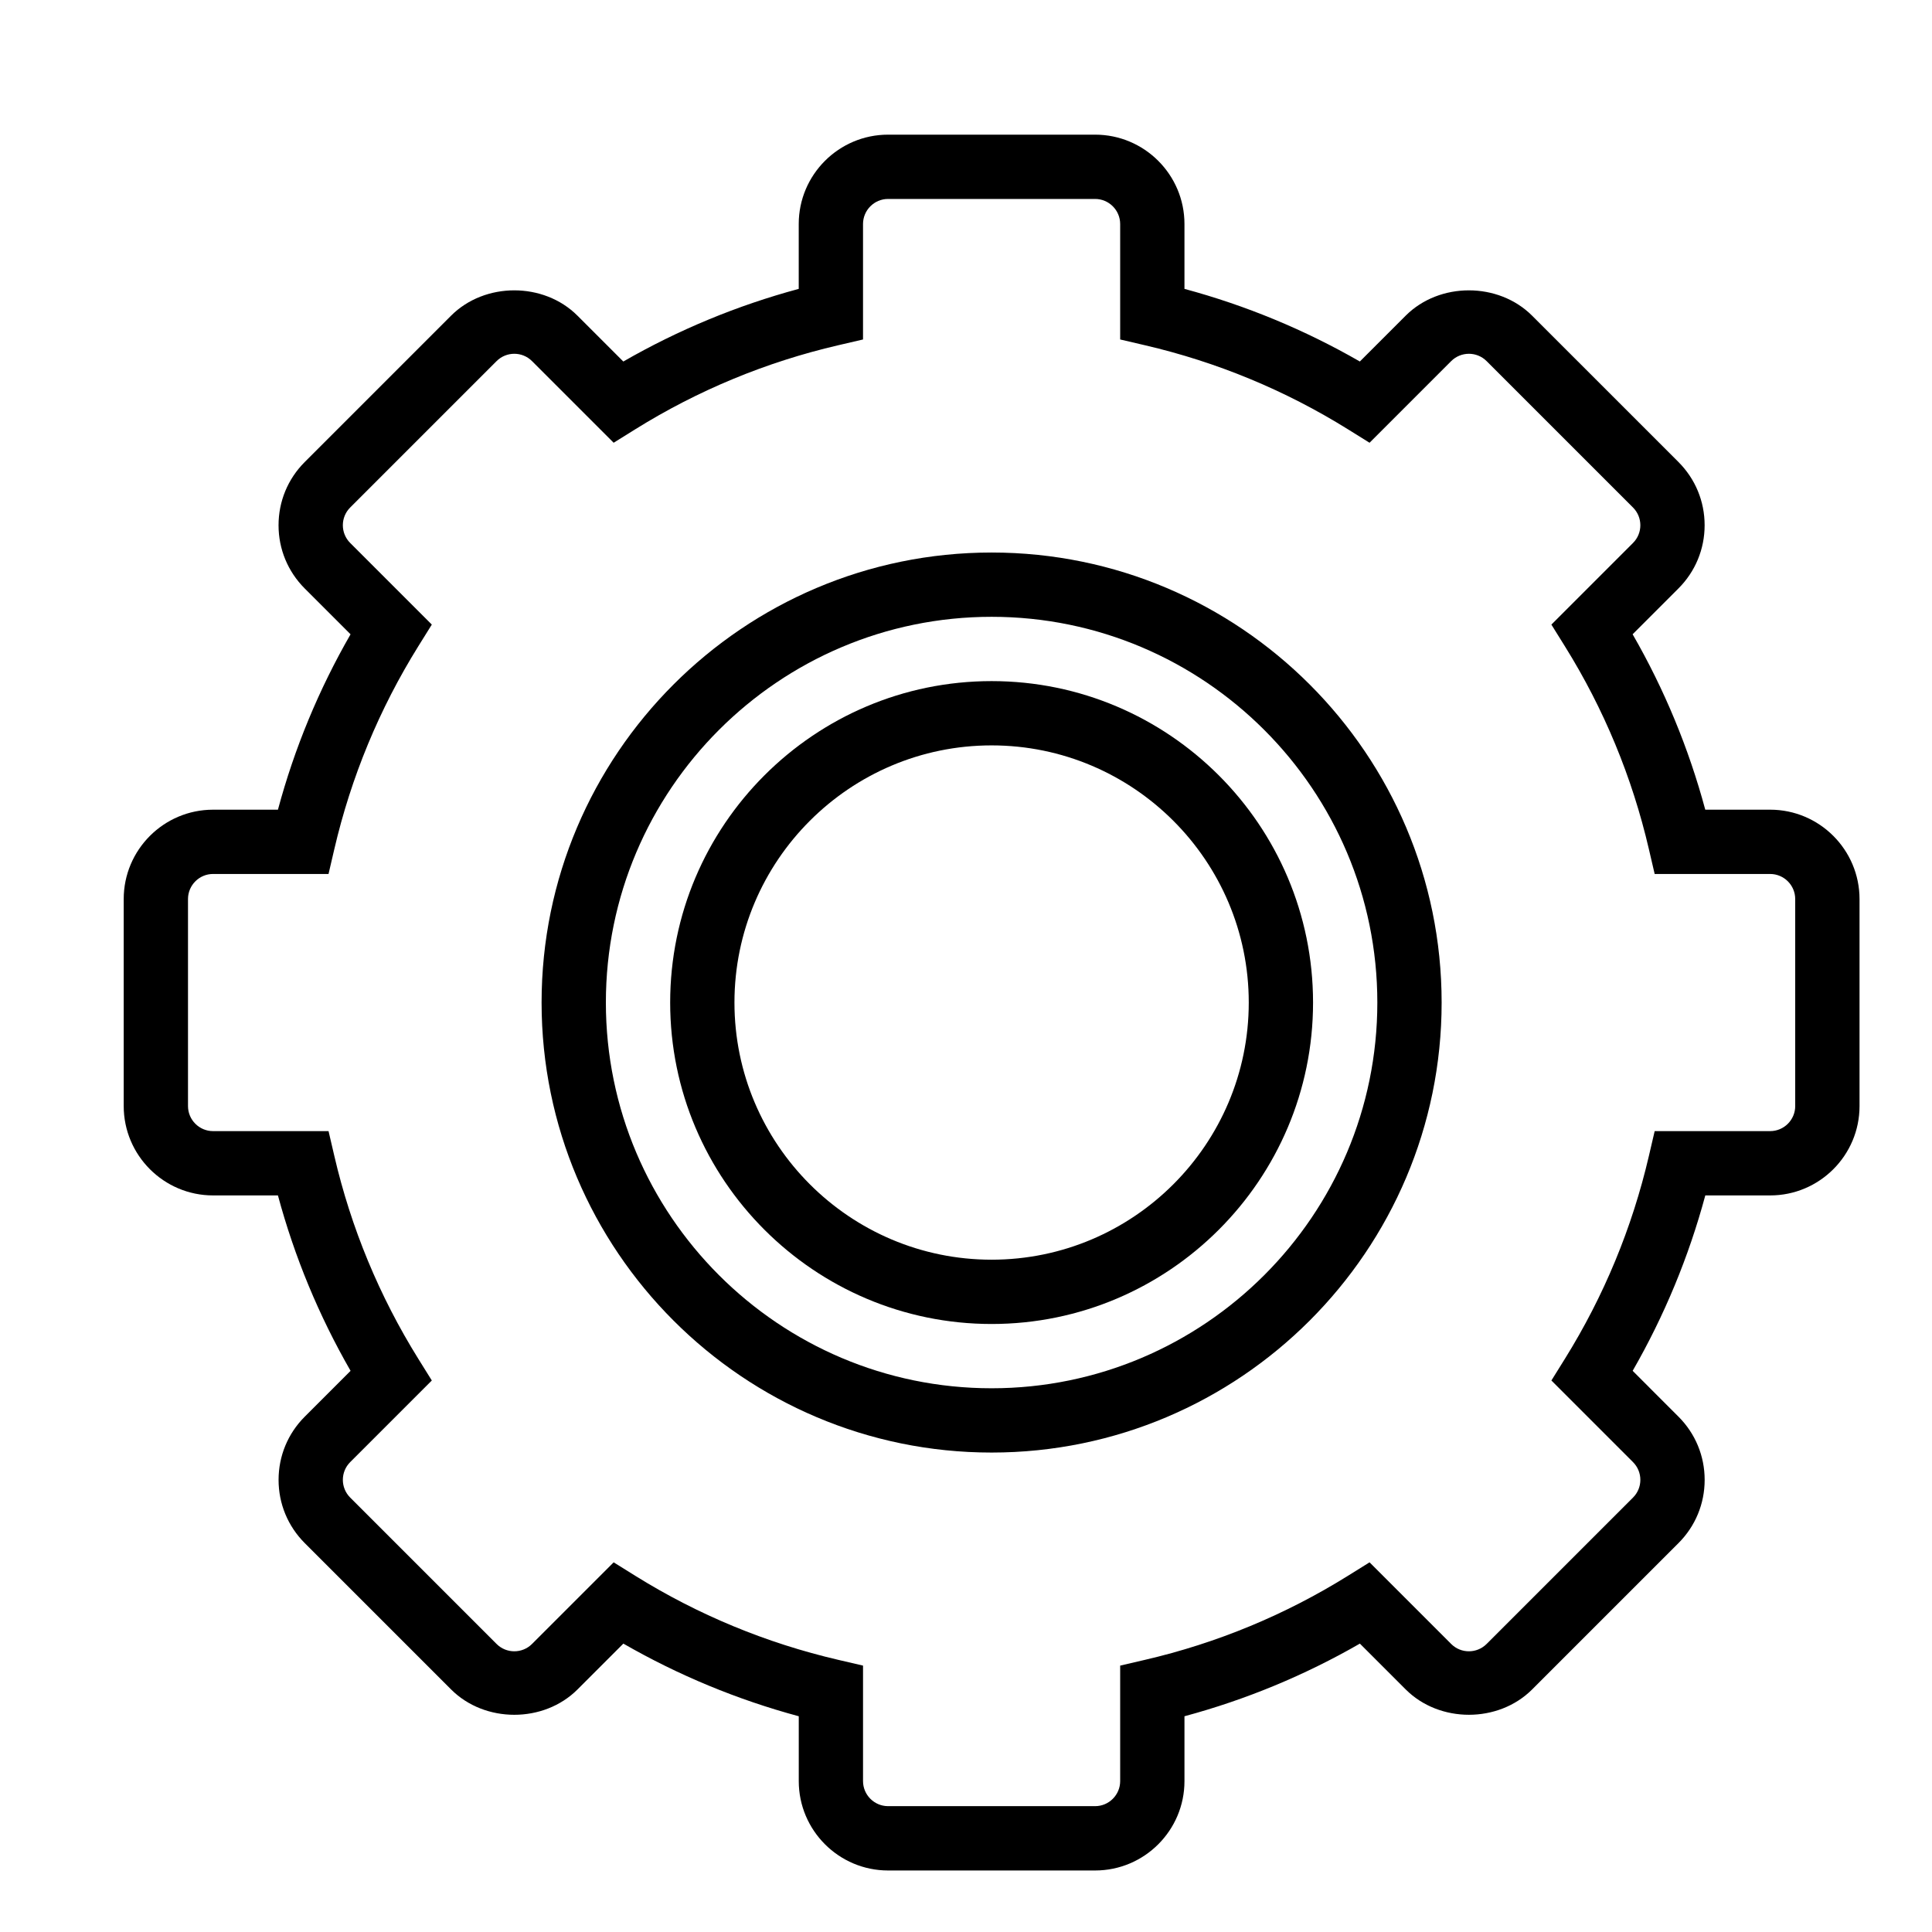 <?xml version="1.0" encoding="utf-8"?>
<!-- Generator: Adobe Illustrator 16.0.0, SVG Export Plug-In . SVG Version: 6.00 Build 0)  -->
<!DOCTYPE svg PUBLIC "-//W3C//DTD SVG 1.1//EN" "http://www.w3.org/Graphics/SVG/1.1/DTD/svg11.dtd">
<svg version="1.1" id="Capa_1" xmlns="http://www.w3.org/2000/svg" xmlns:xlink="http://www.w3.org/1999/xlink" x="0px" y="0px"
	 width="256px" height="256px" viewBox="0 0 256 256" enable-background="new 0 0 256 256" xml:space="preserve">
<g>
	<path d="M131.393,73.212c-32.881,0-59.63,26.748-59.63,59.629c0,32.882,26.749,59.63,59.63,59.63
		c32.882,0,59.631-26.748,59.631-59.63C191.023,99.96,164.274,73.212,131.393,73.212z M131.393,183.953
		c-28.184,0-51.111-22.928-51.111-51.111c0-28.183,22.927-51.111,51.111-51.111s51.111,22.928,51.111,51.111
		C182.504,161.025,159.576,183.953,131.393,183.953z"/>
	<path d="M234.552,107.287h-8.595c-2.193-8.144-5.418-15.938-9.626-23.243l6.074-6.074c2.235-2.236,3.467-5.213,3.467-8.374
		c0-3.164-1.231-6.137-3.467-8.377l-19.394-19.392c-4.471-4.468-12.271-4.477-16.751,0l-6.073,6.073
		c-7.31-4.204-15.1-7.428-23.239-9.622v-8.595c0-6.53-5.311-11.841-11.84-11.841h-27.43c-6.53,0-11.841,5.311-11.841,11.841v8.595
		c-8.14,2.193-15.93,5.418-23.243,9.625l-6.074-6.073c-4.477-4.481-12.279-4.472-16.751,0L40.376,61.223
		c-2.236,2.236-3.467,5.213-3.467,8.378c0,3.16,1.231,6.133,3.467,8.374l6.074,6.074c-4.204,7.301-7.433,15.095-9.622,23.239h-8.595
		c-6.53,0-11.841,5.311-11.841,11.84v27.425c0,6.535,5.311,11.846,11.841,11.846h8.595c2.193,8.14,5.418,15.93,9.625,23.243
		l-6.073,6.074c-2.236,2.236-3.467,5.212-3.467,8.373c0,3.165,1.231,6.138,3.467,8.378l19.393,19.393
		c4.472,4.477,12.275,4.48,16.751,0l6.074-6.073c7.313,4.203,15.104,7.432,23.243,9.626v8.596c0,6.529,5.312,11.84,11.841,11.84
		h27.426c6.529,0,11.84-5.312,11.84-11.84v-8.596c8.14-2.194,15.93-5.418,23.243-9.626l6.074,6.073c4.48,4.48,12.275,4.473,16.751,0
		l19.393-19.393c2.236-2.236,3.467-5.213,3.467-8.378c0-3.161-1.23-6.134-3.467-8.373l-6.073-6.074
		c4.203-7.313,7.432-15.104,9.626-23.243h8.596c6.529,0,11.84-5.311,11.84-11.84v-27.431
		C246.393,112.597,241.081,107.287,234.552,107.287z M237.875,146.558c0,1.831-1.491,3.321-3.323,3.321h-15.299l-0.767,3.292
		c-2.219,9.528-5.958,18.57-11.13,26.881l-1.788,2.871l10.813,10.813c1.3,1.3,1.3,3.407,0,4.702l-19.393,19.393
		c-1.295,1.295-3.402,1.304-4.702,0l-10.813-10.813l-2.871,1.788c-8.306,5.172-17.348,8.915-26.881,11.13l-3.292,0.767v15.299
		c0,1.832-1.49,3.323-3.321,3.323h-27.43c-1.832,0-3.322-1.491-3.322-3.323v-15.299l-3.292-0.767
		c-9.528-2.219-18.571-5.958-26.88-11.13l-2.871-1.788l-10.814,10.813c-1.303,1.304-3.412,1.295-4.702,0l-19.393-19.393
		c-1.299-1.299-1.299-3.406,0-4.702l10.814-10.813l-1.789-2.871c-5.17-8.306-8.915-17.348-11.129-26.881l-0.767-3.292H28.233
		c-1.832,0-3.322-1.49-3.322-3.321v-27.431c0-1.831,1.491-3.322,3.322-3.322h15.299l0.767-3.292
		c2.219-9.533,5.959-18.575,11.129-26.881l1.789-2.871L46.403,71.947c-1.299-1.299-1.299-3.407,0-4.702l19.393-19.393
		c1.295-1.295,3.403-1.303,4.702,0l10.814,10.814l2.871-1.789c8.306-5.17,17.348-8.915,26.88-11.129l3.292-0.767V29.683
		c0-1.832,1.491-3.322,3.322-3.322h27.424c1.837,0,3.327,1.491,3.327,3.322v15.299l3.292,0.767
		c9.528,2.219,18.57,5.959,26.881,11.129l2.871,1.789l10.813-10.814c1.304-1.303,3.412-1.295,4.702,0l19.393,19.393
		c1.3,1.299,1.3,3.407,0,4.702l-10.813,10.814l1.788,2.871c5.172,8.301,8.915,17.344,11.13,26.881l0.767,3.292h15.299
		c1.832,0,3.323,1.491,3.323,3.322V146.558z"/>
	<path d="M131.393,90.25c-23.485,0-42.592,19.107-42.592,42.592c0,23.486,19.107,42.593,42.592,42.593
		c23.486,0,42.593-19.106,42.593-42.593C173.985,109.356,154.879,90.25,131.393,90.25z M131.393,166.916
		c-18.788,0-34.074-15.286-34.074-34.074s15.286-34.074,34.074-34.074c18.788,0,34.074,15.286,34.074,34.074
		S150.181,166.916,131.393,166.916z"/>
</g>
</svg>
